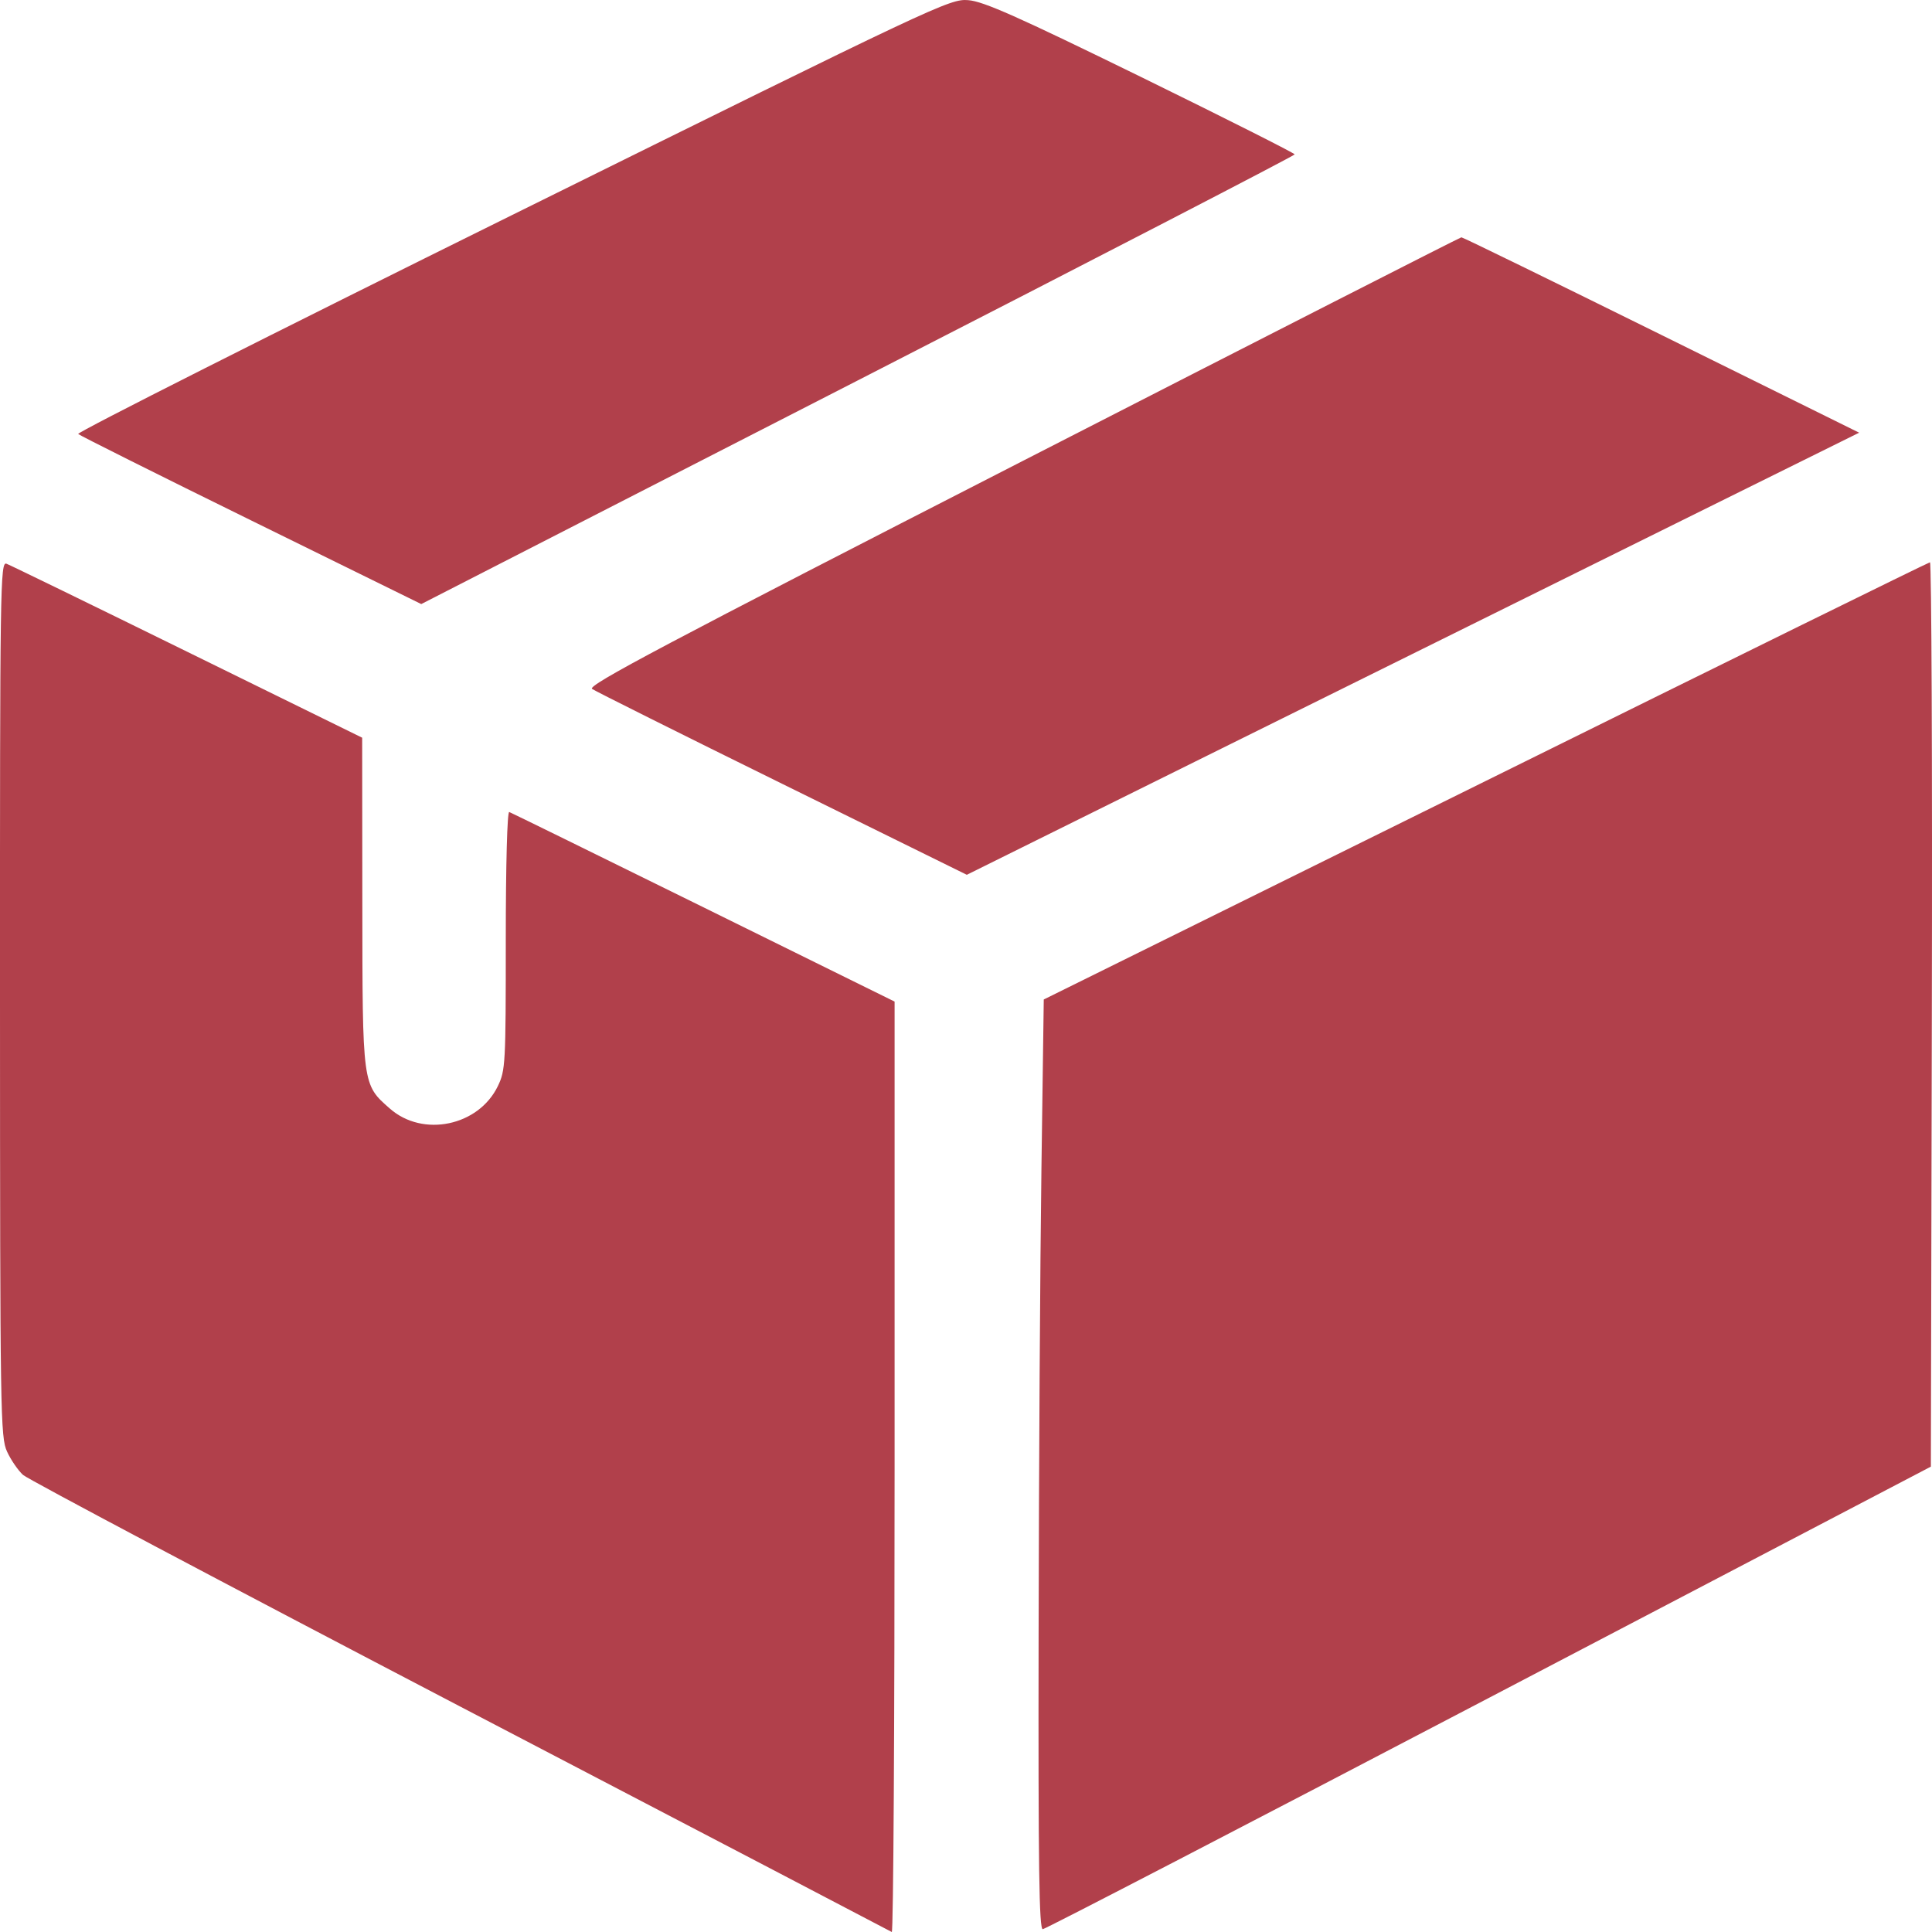 <svg width="24" height="24" viewBox="0 0 24 24" fill="none" xmlns="http://www.w3.org/2000/svg">
<path fill-rule="evenodd" clip-rule="evenodd" d="M6.364 2.67C3.378 4.147 0.951 5.372 0.971 5.391C0.991 5.41 1.958 5.894 3.12 6.465L5.233 7.504L10.659 4.724C13.643 3.195 16.084 1.932 16.083 1.918C16.082 1.903 15.223 1.47 14.172 0.955C12.631 0.201 12.217 0.017 12.028 0.002C11.799 -0.016 11.665 0.047 6.364 2.67ZM12.701 5.728C8.244 8.011 7.292 8.515 7.355 8.558C7.397 8.587 8.462 9.119 9.721 9.739L12.01 10.867L15.278 9.247C17.076 8.356 19.57 7.121 20.821 6.501L23.095 5.375L20.639 4.161C19.288 3.493 18.17 2.947 18.154 2.948C18.137 2.949 15.684 4.2 12.701 5.728ZM0 12.409C0.001 17.594 0.005 17.854 0.088 18.033C0.135 18.136 0.225 18.266 0.286 18.322C0.347 18.377 2.793 19.673 5.72 21.201C8.648 22.729 11.059 23.988 11.078 24C11.098 24.012 11.113 21.416 11.113 18.232V12.442L8.741 11.272C7.436 10.629 6.349 10.095 6.326 10.087C6.301 10.078 6.283 10.734 6.283 11.679C6.283 13.222 6.279 13.296 6.184 13.493C5.944 13.988 5.254 14.132 4.844 13.772C4.5 13.47 4.503 13.492 4.501 11.205L4.499 9.164L2.331 8.099C1.139 7.513 0.126 7.02 0.081 7.003C0.003 6.973 -0.001 7.25 0 12.409ZM18.453 9.703L12.966 12.416L12.937 14.521C12.921 15.678 12.905 18.277 12.902 20.297C12.897 23.208 12.908 23.968 12.954 23.965C12.986 23.963 15.482 22.669 18.499 21.09L23.986 18.219L23.998 12.6C24.005 9.51 23.994 6.984 23.975 6.985C23.955 6.987 21.47 8.21 18.453 9.703Z" fill="#B1404B"/>
</svg>
